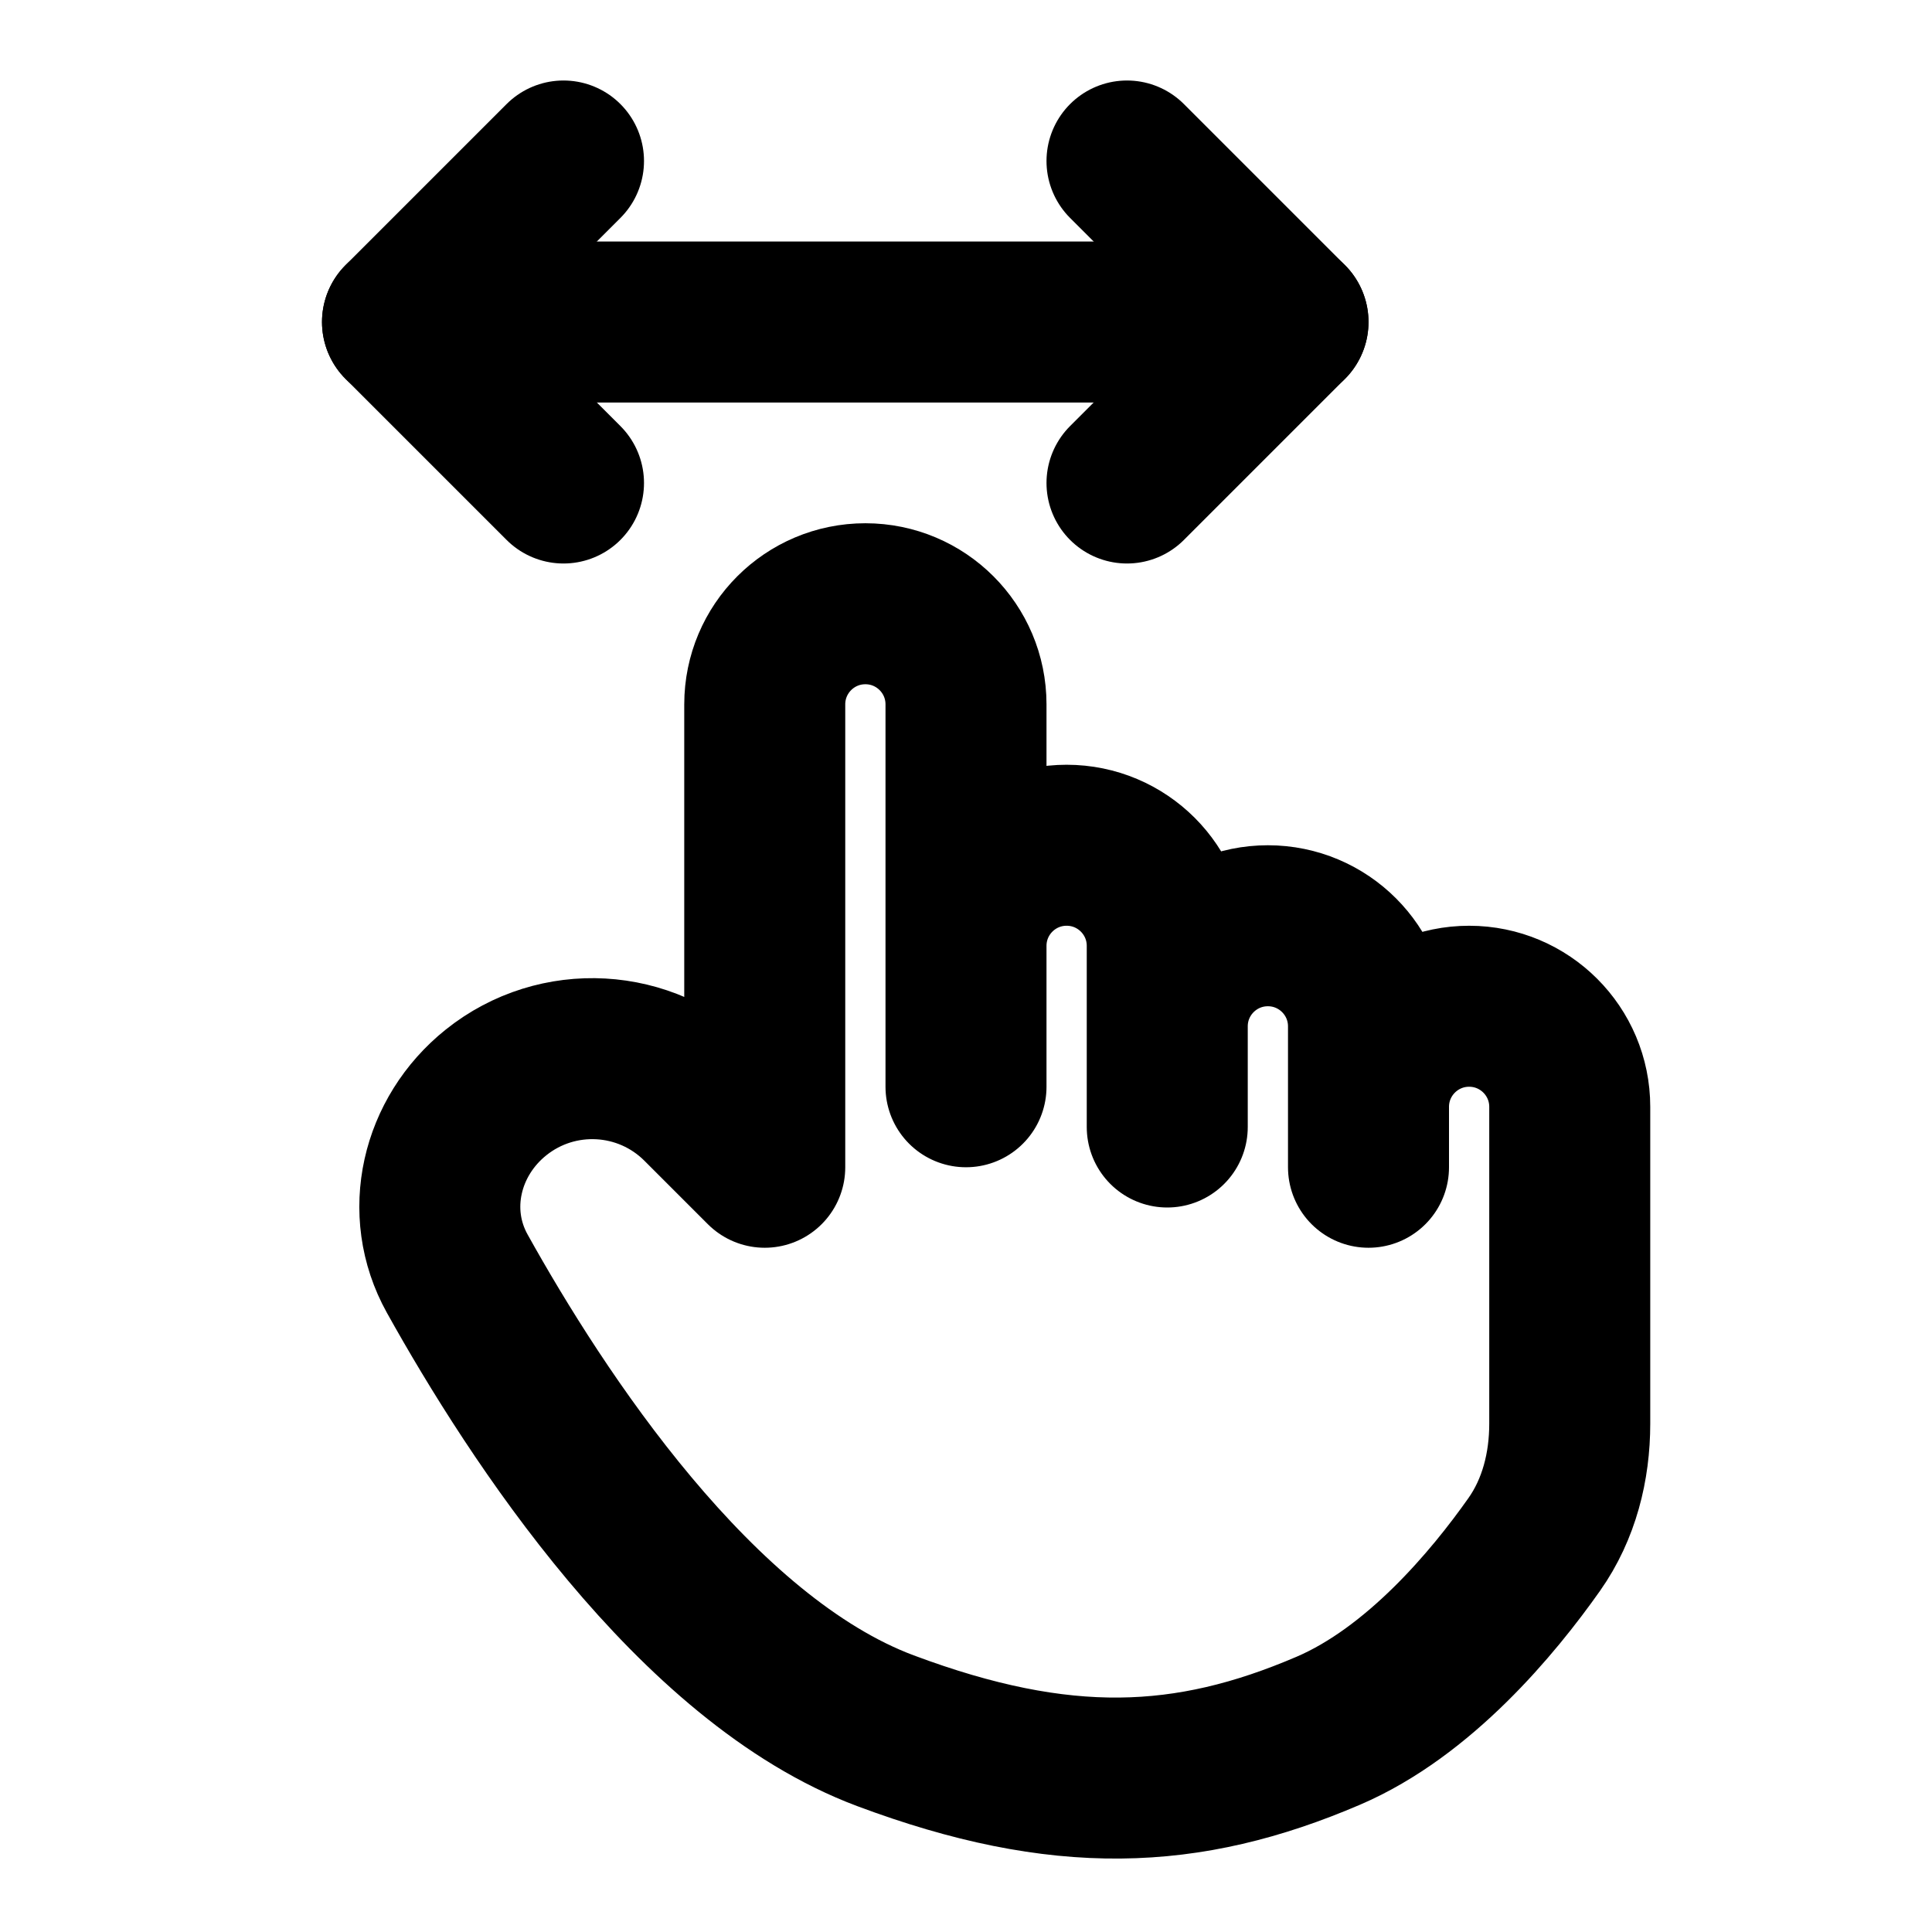 <svg width="48" height="48" viewBox="0 0 48 48" fill="none" xmlns="http://www.w3.org/2000/svg">
<path d="M22 43C17.274 41.233 13.332 35.185 11.36 31.643C10.508 30.113 10.957 28.235 12.324 27.141V27.141C13.847 25.922 16.044 26.044 17.424 27.424L19 29V17.5C19 16.119 20.119 15 21.5 15V15C22.881 15 24 16.119 24 17.5V27V23.5C24 22.119 25.119 21 26.5 21V21C27.881 21 29 22.119 29 23.5V28V25.5C29 24.119 30.119 23 31.5 23V23C32.881 23 34 24.119 34 25.5V29V27.5C34 26.119 35.119 25 36.5 25V25C37.881 25 39 26.119 39 27.5V35.368C39 36.438 38.735 37.496 38.118 38.371C37.095 39.822 35.255 42.034 33 43C29.5 44.5 26.37 44.634 22 43Z" stroke="black" stroke-width="4" stroke-linecap="round" stroke-linejoin="round"/>
<path d="M10 8L32 8" stroke="black" stroke-width="4" stroke-linecap="round" stroke-linejoin="round"/>
<path d="M14 12L10 8L14 4" stroke="black" stroke-width="4" stroke-linecap="round" stroke-linejoin="round"/>
<path d="M28 4L32 8L28 12" stroke="black" stroke-width="4" stroke-linecap="round" stroke-linejoin="round"/>
</svg>
